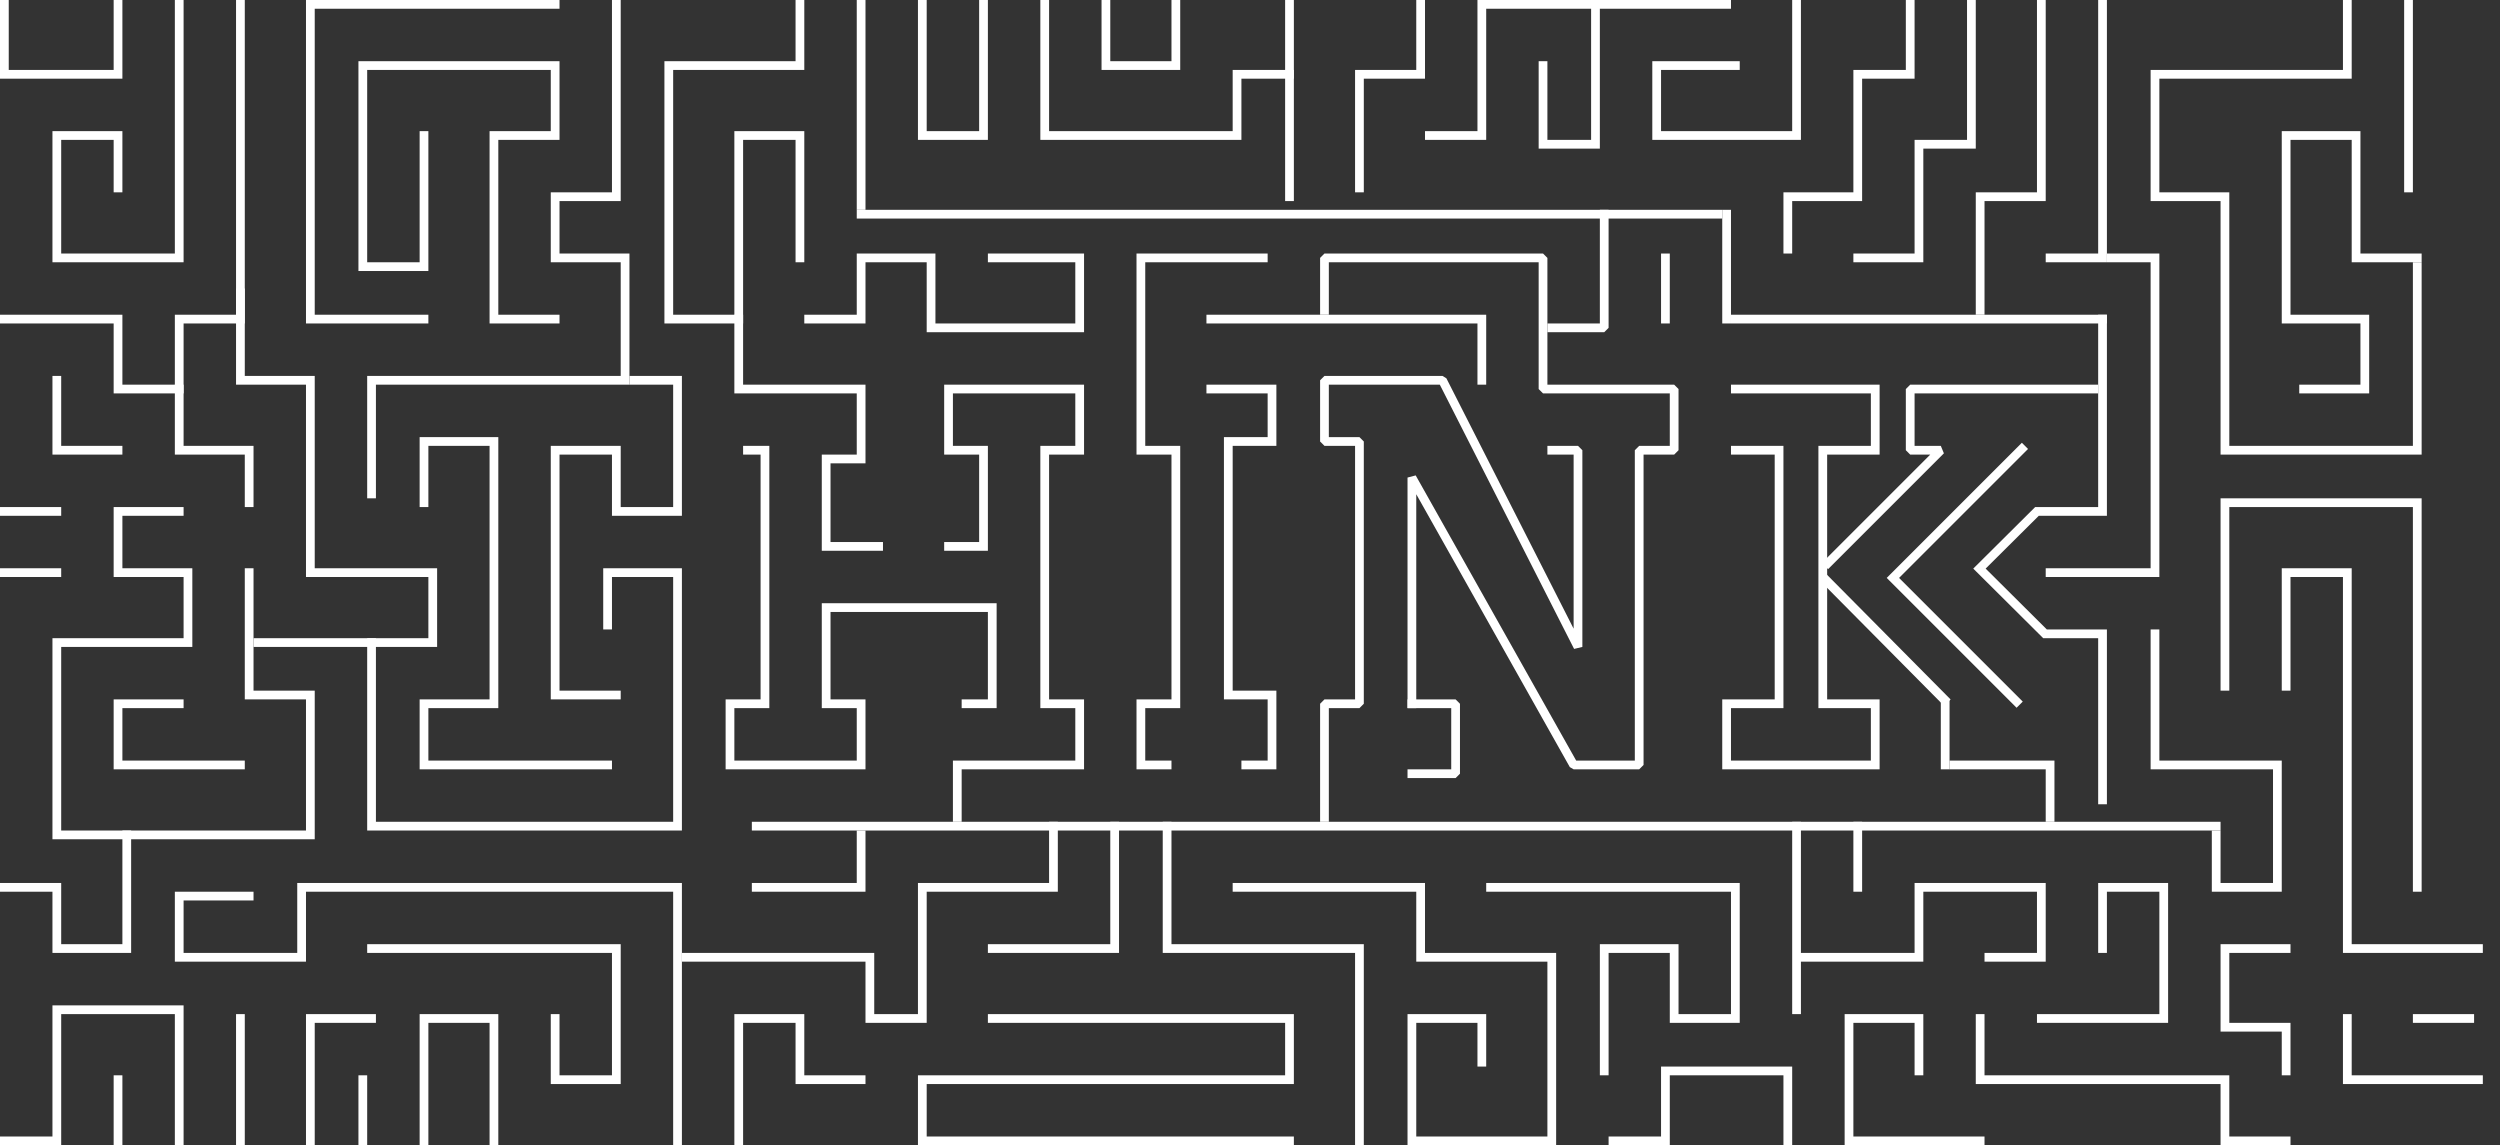 <svg version="1.1" xmlns="http://www.w3.org/2000/svg" xmlns:xlink="http://www.w3.org/1999/xlink" x="0px" y="0px"
	 viewBox="0 0 285.964 130.983" enable-background="new 0 0 285.964 130.983"
	 xml:space="preserve">
<rect x="0" y="0" width="285.964" height="130.983" fill="#333333" stroke="none"/>
<g id="Layer_3">
	<polyline fill="none" stroke="#FFFFFF" stroke-miterlimit="10" points="13.5,0 13.5,8.5 0.5,8.5 0.5,0 	"/>
	<polyline fill="none" stroke="#FFFFFF" stroke-miterlimit="10" points="20.5,0 20.5,29.5 6.5,29.5 6.5,15.5 13.5,15.5 13.5,21 
		13.5,22 	"/>
	<polyline fill="none" stroke="#FFFFFF" stroke-miterlimit="10" points="-0.5,15 -0.5,36.5 13.5,36.5 13.5,44.5 20.5,44.5 
		20.5,36.5 27.5,36.5 27.5,0 	"/>
	<polyline fill="none" stroke="#FFFFFF" stroke-miterlimit="10" points="64,0.5 35.5,0.5 35.5,36.5 49,36.5 	"/>
	<polyline fill="none" stroke="#FFFFFF" stroke-miterlimit="10" points="48.5,15 48.5,30.5 41.5,30.5 41.5,7.5 63.5,7.5 63.5,15.5 
		56.5,15.5 56.5,36.5 64,36.5 	"/>
	<polyline fill="none" stroke="#FFFFFF" stroke-miterlimit="10" points="70.5,0 70.5,22.5 63.5,22.5 63.5,29.5 71.5,29.5 71.5,43.5 
		42.5,43.5 42.5,57 	"/>
	<polyline fill="none" stroke="#FFFFFF" stroke-miterlimit="10" points="72,43.5 77.5,43.5 77.5,58.5 70.5,58.5 70.5,51.5 
		63.5,51.5 63.5,79.5 71,79.5 	"/>
	<polyline fill="none" stroke="#FFFFFF" stroke-miterlimit="10" points="48.5,58 48.5,50.5 56.5,50.5 56.5,80.5 48.5,80.5 
		48.5,87.5 70,87.5 	"/>
	<polyline fill="none" stroke="#FFFFFF" stroke-miterlimit="10" points="69.5,72 69.5,65.5 77.5,65.5 77.5,94.5 42.5,94.5 
		42.5,73.5 49.5,73.5 49.5,65.5 35.5,65.5 35.5,43.5 29,43.5 27.5,43.5 27.5,33 	"/>
	<polyline fill="none" stroke="#FFFFFF" stroke-miterlimit="10" points="20.5,44 20.5,51.5 28.5,51.5 28.5,57 28.5,58 	"/>
	<polyline fill="none" stroke="#FFFFFF" stroke-miterlimit="10" points="6.5,43 6.5,51.5 14,51.5 	"/>
	<polyline fill="none" stroke="#FFFFFF" stroke-miterlimit="10" points="-0.5,43 -0.5,58.5 7,58.5 	"/>
	<polyline fill="none" stroke="#FFFFFF" stroke-miterlimit="10" points="21,58.5 13.5,58.5 13.5,65.5 21.5,65.5 21.5,73.5 6.5,73.5 
		6.5,95.5 35.5,95.5 35.5,79.5 28.5,79.5 28.5,65 	"/>
	<polyline fill="none" stroke="#FFFFFF" stroke-miterlimit="10" points="21,80.5 13.5,80.5 13.5,87.5 28,87.5 	"/>
	<polyline fill="none" stroke="#FFFFFF" stroke-miterlimit="10" points="7,65.5 -0.5,65.5 -0.5,80 	"/>
	<polyline fill="none" stroke="#FFFFFF" stroke-miterlimit="10" points="-0.5,87 -0.5,101.5 6.5,101.5 6.5,108.5 14.5,108.5 
		14.5,95 	"/>
	<polyline fill="none" stroke="#FFFFFF" stroke-miterlimit="10" points="-0.5,109 -0.5,122 -0.5,123 	"/>
	<polyline fill="none" stroke="#FFFFFF" stroke-miterlimit="10" points="0,130.5 6.5,130.5 6.5,115.5 20.5,115.5 20.5,130 20.5,131 
			"/>
	<line fill="none" stroke="#FFFFFF" stroke-miterlimit="10" x1="13.5" y1="123" x2="13.5" y2="131"/>
	<line fill="none" stroke="#FFFFFF" stroke-miterlimit="10" x1="43" y1="73.5" x2="29" y2="73.5"/>
	<polyline fill="none" stroke="#FFFFFF" stroke-miterlimit="10" points="29,102.5 20.5,102.5 20.5,109.5 34.5,109.5 34.5,101.5 
		77.5,101.5 77.5,131 	"/>
	<polyline fill="none" stroke="#FFFFFF" stroke-miterlimit="10" points="27.5,116 27.5,131.5 35.5,131.5 35.5,116.5 43,116.5 	"/>
	<line fill="none" stroke="#FFFFFF" stroke-miterlimit="10" x1="41.5" y1="131" x2="41.5" y2="123"/>
	<polyline fill="none" stroke="#FFFFFF" stroke-miterlimit="10" points="48.5,131 48.5,116.5 56.5,116.5 56.5,131 	"/>
	<polyline fill="none" stroke="#FFFFFF" stroke-miterlimit="10" points="42,108.5 70.5,108.5 70.5,123.5 63.5,123.5 63.5,116 	"/>
	<polyline fill="none" stroke="#FFFFFF" stroke-miterlimit="10" points="78,109.5 99.5,109.5 99.5,116.5 105.5,116.5 105.5,101.5 
		120.5,101.5 120.5,94 	"/>
	<line fill="none" stroke="#FFFFFF" stroke-miterlimit="10" x1="86" y1="94.5" x2="254" y2="94.5"/>
	<polyline fill="none" stroke="#FFFFFF" stroke-miterlimit="10" points="86,101.5 98.5,101.5 98.5,95 	"/>
	<polyline fill="none" stroke="#FFFFFF" stroke-miterlimit="10" points="254.5,79 254.5,57.5 276.5,57.5 276.5,102 	"/>
	<polyline fill="none" stroke="#FFFFFF" stroke-miterlimit="10" points="261.5,79 261.5,65.5 268.5,65.5 268.5,108.5 284,108.5 	"/>
	<line fill="none" stroke="#FFFFFF" stroke-miterlimit="10" x1="283" y1="116.5" x2="276" y2="116.5"/>
	<polyline fill="none" stroke="#FFFFFF" stroke-miterlimit="10" points="284,123.5 268.5,123.5 268.5,116 	"/>
	<polyline fill="none" stroke="#FFFFFF" stroke-miterlimit="10" points="262,108.5 254.5,108.5 254.5,117.5 261.5,117.5 261.5,122 
		261.5,123 	"/>
	<polyline fill="none" stroke="#FFFFFF" stroke-miterlimit="10" points="240.5,109 240.5,101.5 247.5,101.5 247.5,116.5 233,116.5 	
		"/>
	<polyline fill="none" stroke="#FFFFFF" stroke-miterlimit="10" points="262,130.5 254.5,130.5 254.5,123.5 226.5,123.5 226.5,116 	
		"/>
	<polyline fill="none" stroke="#FFFFFF" stroke-miterlimit="10" points="227,109.5 233.5,109.5 233.5,101.5 219.5,101.5 
		219.5,109.5 205.5,109.5 205.5,94 205.5,116 	"/>
	<line fill="none" stroke="#FFFFFF" stroke-miterlimit="10" x1="212.5" y1="94" x2="212.5" y2="102"/>
	<polyline fill="none" stroke="#FFFFFF" stroke-miterlimit="10" points="219.5,123 219.5,116.5 211.5,116.5 211.5,130.5 227,130.5 	
		"/>
	<polyline fill="none" stroke="#FFFFFF" stroke-miterlimit="10" points="170,101.5 198.5,101.5 198.5,116.5 191.5,116.5 
		191.5,108.5 183.5,108.5 183.5,123 	"/>
	<polyline fill="none" stroke="#FFFFFF" stroke-miterlimit="10" points="133.5,94 133.5,108.5 155.5,108.5 155.5,131 	"/>
	<polyline fill="none" stroke="#FFFFFF" stroke-miterlimit="10" points="141,101.5 162.5,101.5 162.5,109.5 177.5,109.5 
		177.5,130.5 161.5,130.5 161.5,116.5 169.5,116.5 169.5,121 169.5,122 	"/>
	<polyline fill="none" stroke="#FFFFFF" stroke-miterlimit="10" points="204.5,131 204.5,122.5 190.5,122.5 190.5,130.5 184,130.5 	
		"/>
	<polyline fill="none" stroke="#FFFFFF" stroke-miterlimit="10" points="148,130.5 105.5,130.5 105.5,123.5 147.5,123.5 
		147.5,116.5 113,116.5 	"/>
	<polyline fill="none" stroke="#FFFFFF" stroke-miterlimit="10" points="113,108.5 127.5,108.5 127.5,94 	"/>
	<polyline fill="none" stroke="#FFFFFF" stroke-miterlimit="10" points="99,123.5 91.5,123.5 91.5,116.5 84.5,116.5 84.5,129 
		84.5,131 	"/>
	<polyline fill="none" stroke="#FFFFFF" stroke-miterlimit="10" points="91.5,0 91.5,7.5 76.5,7.5 76.5,36.5 84.5,36.5 84.5,15.5 
		91.5,15.5 91.5,29 91.5,30 	"/>
	<line fill="none" stroke="#FFFFFF" stroke-miterlimit="10" x1="197.5" y1="24" x2="197.5" y2="37"/>
	<line fill="none" stroke="#FFFFFF" stroke-miterlimit="10" x1="98.5" y1="0" x2="98.5" y2="24"/>
	<polyline fill="none" stroke="#FFFFFF" stroke-miterlimit="10" points="105.5,0 105.5,15.5 112.5,15.5 112.5,0 	"/>
	<polyline fill="none" stroke="#FFFFFF" stroke-miterlimit="10" points="119.5,0 119.5,15.5 141.5,15.5 141.5,8.5 147.5,8.5 
		147.5,0 	"/>
	<line fill="none" stroke="#FFFFFF" stroke-miterlimit="10" x1="147.5" y1="8" x2="147.5" y2="23"/>
	<polyline fill="none" stroke="#FFFFFF" stroke-miterlimit="10" points="134.5,0 134.5,7.5 126.5,7.5 126.5,0 	"/>
	<polyline fill="none" stroke="#FFFFFF" stroke-miterlimit="10" points="162.5,0 162.5,8.5 155.5,8.5 155.5,22 	"/>
	<polyline fill="none" stroke="#FFFFFF" stroke-miterlimit="10" points="163,15.5 169.5,15.5 169.5,0.5 198,0.5 	"/>
	<polyline fill="none" stroke="#FFFFFF" stroke-miterlimit="10" points="182.5,0 182.5,16.5 176.5,16.5 176.5,7 	"/>
	<polyline fill="none" stroke="#FFFFFF" stroke-miterlimit="10" points="199,7.5 189.5,7.5 189.5,15.5 205.5,15.5 205.5,0 	"/>
	<polyline fill="none" stroke="#FFFFFF" stroke-miterlimit="10" points="218.5,0 218.5,8.5 212.5,8.5 212.5,22.5 204.5,22.5 
		204.5,29 	"/>
	<polyline fill="none" stroke="#FFFFFF" stroke-miterlimit="10" points="225.5,0 225.5,16.5 219.5,16.5 219.5,29.5 212,29.5 	"/>
	<polyline fill="none" stroke="#FFFFFF" stroke-miterlimit="10" points="226.5,36 226.5,22.5 233.5,22.5 233.5,0 	"/>
	<polyline fill="none" stroke="#FFFFFF" stroke-miterlimit="10" points="240.5,0 240.5,29.5 234,29.5 	"/>
	<polyline fill="none" stroke="#FFFFFF" stroke-miterlimit="10" points="241,29.5 246.5,29.5 246.5,65.5 234,65.5 	"/>
	<polyline fill="none" stroke="#FFFFFF" stroke-miterlimit="10" points="268.5,0 268.5,8.5 246.5,8.5 246.5,22.5 254.5,22.5 
		254.5,51.5 276.5,51.5 276.5,30 	"/>
	<line fill="none" stroke="#FFFFFF" stroke-miterlimit="10" x1="275.5" y1="0" x2="275.5" y2="22"/>
	<polyline fill="none" stroke="#FFFFFF" stroke-miterlimit="10" points="84.5,36 84.5,44.5 98.5,44.5 98.5,52.5 94.5,52.5 
		94.5,62.5 101,62.5 	"/>
	<polyline fill="none" stroke="#FFFFFF" stroke-miterlimit="10" points="85,51.5 87.5,51.5 87.5,80.5 83.5,80.5 83.5,87.5 
		98.5,87.5 98.5,80.5 94.5,80.5 94.5,69.5 113.5,69.5 113.5,80.5 110,80.5 	"/>
	<polyline fill="none" stroke="#FFFFFF" stroke-miterlimit="10" points="109.5,94 109.5,87.5 123.5,87.5 123.5,80.5 119.5,80.5 
		119.5,51.5 123.5,51.5 123.5,44.5 108.5,44.5 108.5,51.5 112.5,51.5 112.5,62.5 108,62.5 	"/>
	<polyline fill="none" stroke="#FFFFFF" stroke-miterlimit="10" points="92,36.5 98.5,36.5 98.5,29.5 106.5,29.5 106.5,37.5 
		123.5,37.5 123.5,29.5 113,29.5 	"/>
	<polyline fill="none" stroke="#FFFFFF" stroke-miterlimit="10" points="145,29.5 130.5,29.5 130.5,51.5 134.5,51.5 134.5,80.5 
		130.5,80.5 130.5,87.5 134,87.5 	"/>
	<polyline fill="none" stroke="#FFFFFF" stroke-miterlimit="10" points="142,87.5 145.5,87.5 145.5,79.5 140.5,79.5 140.5,50.5 
		145.5,50.5 145.5,44.5 138,44.5 	"/>
	<polyline fill="none" stroke="#FFFFFF" stroke-miterlimit="10" points="138,36.5 169.5,36.5 169.5,44 	"/>
	<polyline fill="none" stroke="#FFFFFF" stroke-linejoin="bevel" stroke-miterlimit="10" points="161,80.5 166.5,80.5 166.5,88.5 
		161,88.5 	"/>
	<polyline fill="none" stroke="#FFFFFF" stroke-linejoin="bevel" stroke-miterlimit="10" points="151.5,36 151.5,29.5 176.5,29.5 
		176.5,44.5 191.5,44.5 191.5,51.5 187.5,51.5 187.5,87.5 180,87.5 161.5,54.625 161.5,81 	"/>
	<polyline fill="none" stroke="#FFFFFF" stroke-linejoin="bevel" stroke-miterlimit="10" points="177,51.5 180.5,51.5 180.5,74 
		165,43.5 151.5,43.5 151.5,50.5 155.5,50.5 155.5,80.5 151.5,80.5 151.5,94 	"/>
	<polyline fill="none" stroke="#FFFFFF" stroke-linejoin="bevel" stroke-miterlimit="10" points="177,37.5 183.5,37.5 183.5,24 	"/>
	<line fill="none" stroke="#FFFFFF" stroke-linejoin="bevel" stroke-miterlimit="10" x1="190.5" y1="29" x2="190.5" y2="37"/>
	<polyline fill="none" stroke="#FFFFFF" stroke-miterlimit="10" points="198,44.5 214.5,44.5 214.5,51.5 208.5,51.5 208.5,80.5 
		214.5,80.5 214.5,87.5 197.5,87.5 197.5,80.5 203.5,80.5 203.5,51.5 198,51.5 	"/>
	<path fill="none" stroke="#FFFFFF" stroke-miterlimit="10" d="M208.875,64.625"/>
	<polyline fill="none" stroke="#FFFFFF" stroke-linejoin="bevel" stroke-miterlimit="10" points="240,44.5 218.5,44.5 218.5,51.5 
		222,51.5 208.75,64.75 	"/>
	<line fill="none" stroke="#FFFFFF" stroke-width="1.046" stroke-miterlimit="10" x1="222.75" y1="80.375" x2="208.5" y2="66"/>
	<line fill="none" stroke="#FFFFFF" stroke-miterlimit="10" x1="222.5" y1="88" x2="222.5" y2="80"/>
	<polyline fill="none" stroke="#FFFFFF" stroke-miterlimit="10" points="231.625,51 216.52,66.105 231.02,80.605 	"/>
	<polyline fill="none" stroke="#FFFFFF" stroke-miterlimit="10" points="223,87.5 234.5,87.5 234.5,94 	"/>
	<polyline fill="none" stroke="#FFFFFF" stroke-miterlimit="10" points="253.5,95 253.5,101.5 260.5,101.5 260.5,87.5 246.5,87.5 
		246.5,72 	"/>
	<polyline fill="none" stroke="#FFFFFF" stroke-miterlimit="10" points="440.5,-23 440.5,-0.5 433,-0.5 426.421,6.04 433.921,13.5 
		440.5,13.5 440.5,33 	"/>
	<path fill="none" stroke="#FFFFFF" stroke-miterlimit="10" d="M397-23.5"/>
	<line fill="none" stroke="#FFFFFF" stroke-miterlimit="10" x1="98" y1="24.5" x2="197" y2="24.5"/>
	<line fill="none" stroke="#FFFFFF" stroke-miterlimit="10" x1="198" y1="36.5" x2="241" y2="36.5"/>
	<polyline fill="none" stroke="#FFFFFF" stroke-miterlimit="10" points="240.5,36 240.5,58.5 233,58.5 226.421,65.04 233.921,72.5 
		240.5,72.5 240.5,92 	"/>
	<polyline fill="none" stroke="#FFFFFF" stroke-miterlimit="10" points="277,29.5 269.5,29.5 269.5,15.5 261.5,15.5 261.5,36.5 
		270.5,36.5 270.5,44.5 263,44.5 	"/>
</g>
</svg>
